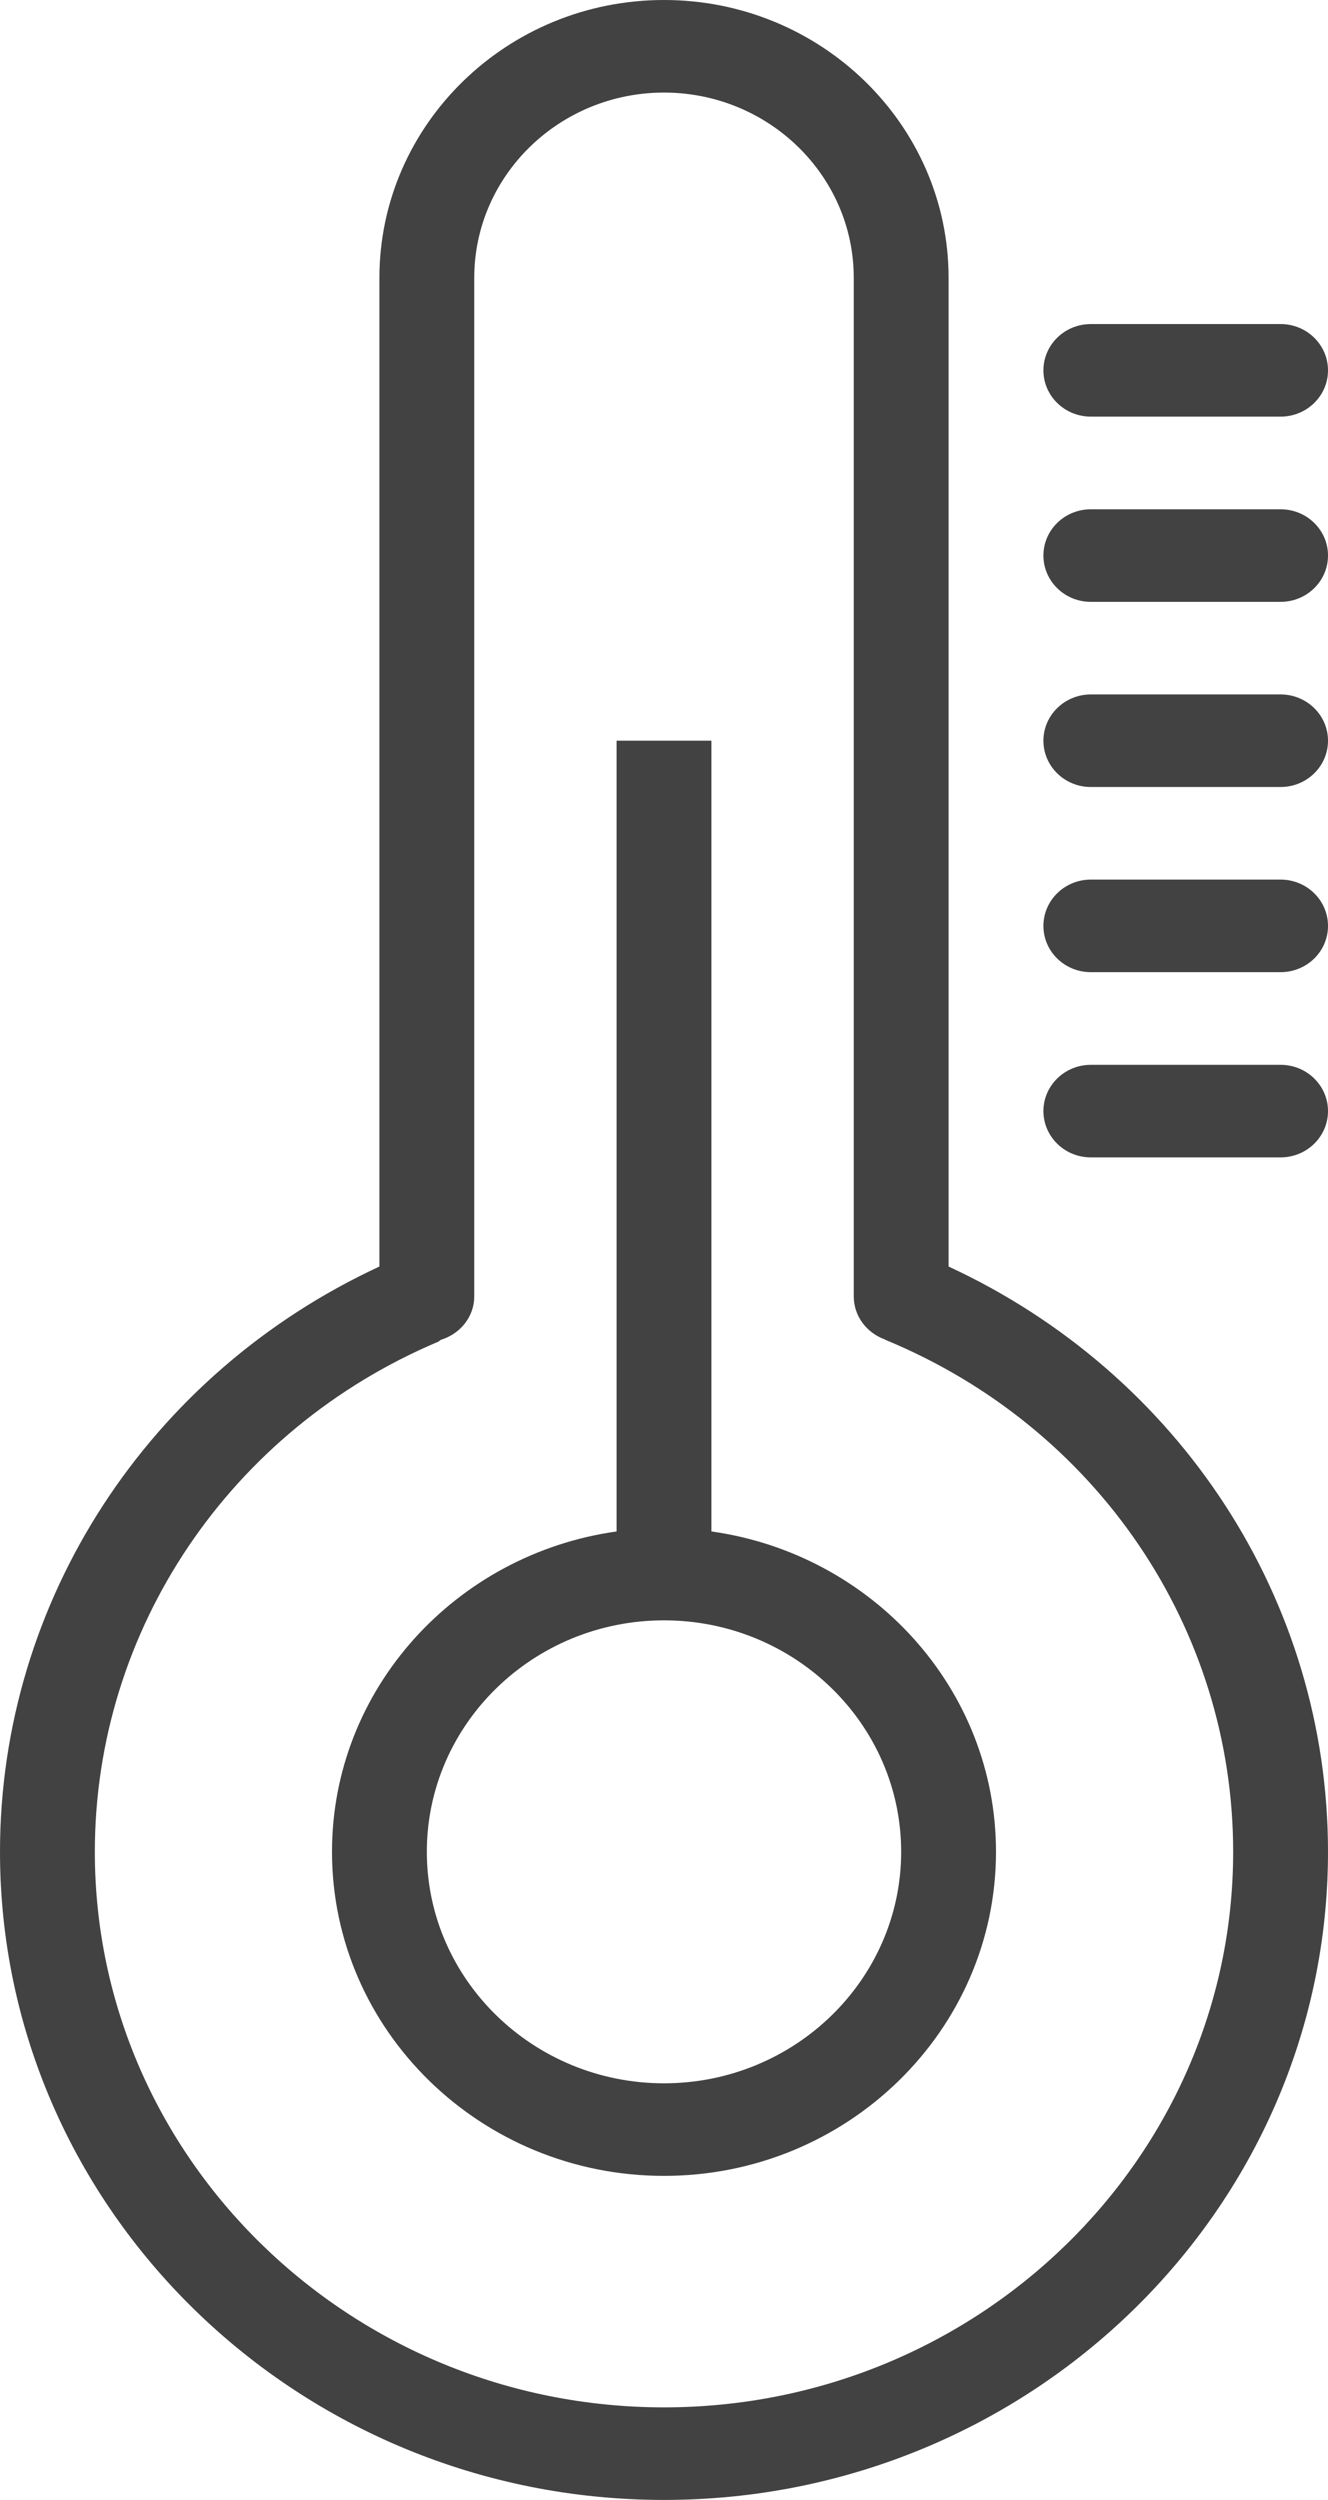 <svg width="17" height="32" viewBox="0 0 17 32" fill="none" xmlns="http://www.w3.org/2000/svg">
<path d="M8.5 30.815C4.483 30.815 1.214 27.625 1.214 23.704C1.214 20.866 2.938 18.305 5.606 17.176C5.621 17.17 5.63 17.157 5.644 17.15C5.89 17.074 6.071 16.858 6.071 16.593V3.556C6.071 2.248 7.161 1.185 8.5 1.185C9.839 1.185 10.929 2.248 10.929 3.556V16.593C10.929 16.847 11.094 17.06 11.324 17.144C11.329 17.145 11.331 17.149 11.335 17.151C14.039 18.267 15.786 20.839 15.786 23.704C15.786 27.625 12.518 30.815 8.5 30.815ZM12.143 16.212V3.556C12.143 1.595 10.509 0 8.5 0C6.491 0 4.857 1.595 4.857 3.556V16.212C1.899 17.584 0 20.491 0 23.704C0 28.279 3.813 32 8.5 32C13.187 32 17 28.279 17 23.704C17 20.483 15.103 17.583 12.143 16.212Z" fill="#424242"/>
<path d="M8.5 26.667C6.826 26.667 5.464 25.337 5.464 23.704C5.464 22.07 6.826 20.741 8.5 20.741C10.174 20.741 11.536 22.07 11.536 23.704C11.536 25.337 10.174 26.667 8.5 26.667ZM9.107 19.603V9.481H7.893V19.603C5.836 19.892 4.25 21.618 4.25 23.704C4.25 25.991 6.156 27.852 8.5 27.852C10.844 27.852 12.75 25.991 12.75 23.704C12.75 21.618 11.164 19.892 9.107 19.603Z" fill="#424242"/>
<path d="M13.964 5.333H16.393C16.728 5.333 17 5.068 17 4.741C17 4.413 16.728 4.148 16.393 4.148H13.964C13.629 4.148 13.357 4.413 13.357 4.741C13.357 5.068 13.629 5.333 13.964 5.333Z" fill="#424242"/>
<path d="M16.393 6.519H13.964C13.629 6.519 13.357 6.783 13.357 7.111C13.357 7.439 13.629 7.704 13.964 7.704H16.393C16.728 7.704 17 7.439 17 7.111C17 6.783 16.728 6.519 16.393 6.519Z" fill="#424242"/>
<path d="M16.393 8.889H13.964C13.629 8.889 13.357 9.154 13.357 9.481C13.357 9.809 13.629 10.074 13.964 10.074H16.393C16.728 10.074 17 9.809 17 9.481C17 9.154 16.728 8.889 16.393 8.889Z" fill="#424242"/>
<path d="M16.393 11.259H13.964C13.629 11.259 13.357 11.524 13.357 11.852C13.357 12.18 13.629 12.444 13.964 12.444H16.393C16.728 12.444 17 12.18 17 11.852C17 11.524 16.728 11.259 16.393 11.259Z" fill="#424242"/>
<path d="M16.393 13.63H13.964C13.629 13.63 13.357 13.895 13.357 14.222C13.357 14.55 13.629 14.815 13.964 14.815H16.393C16.728 14.815 17 14.55 17 14.222C17 13.895 16.728 13.63 16.393 13.63Z" fill="#424242"/>
</svg>
